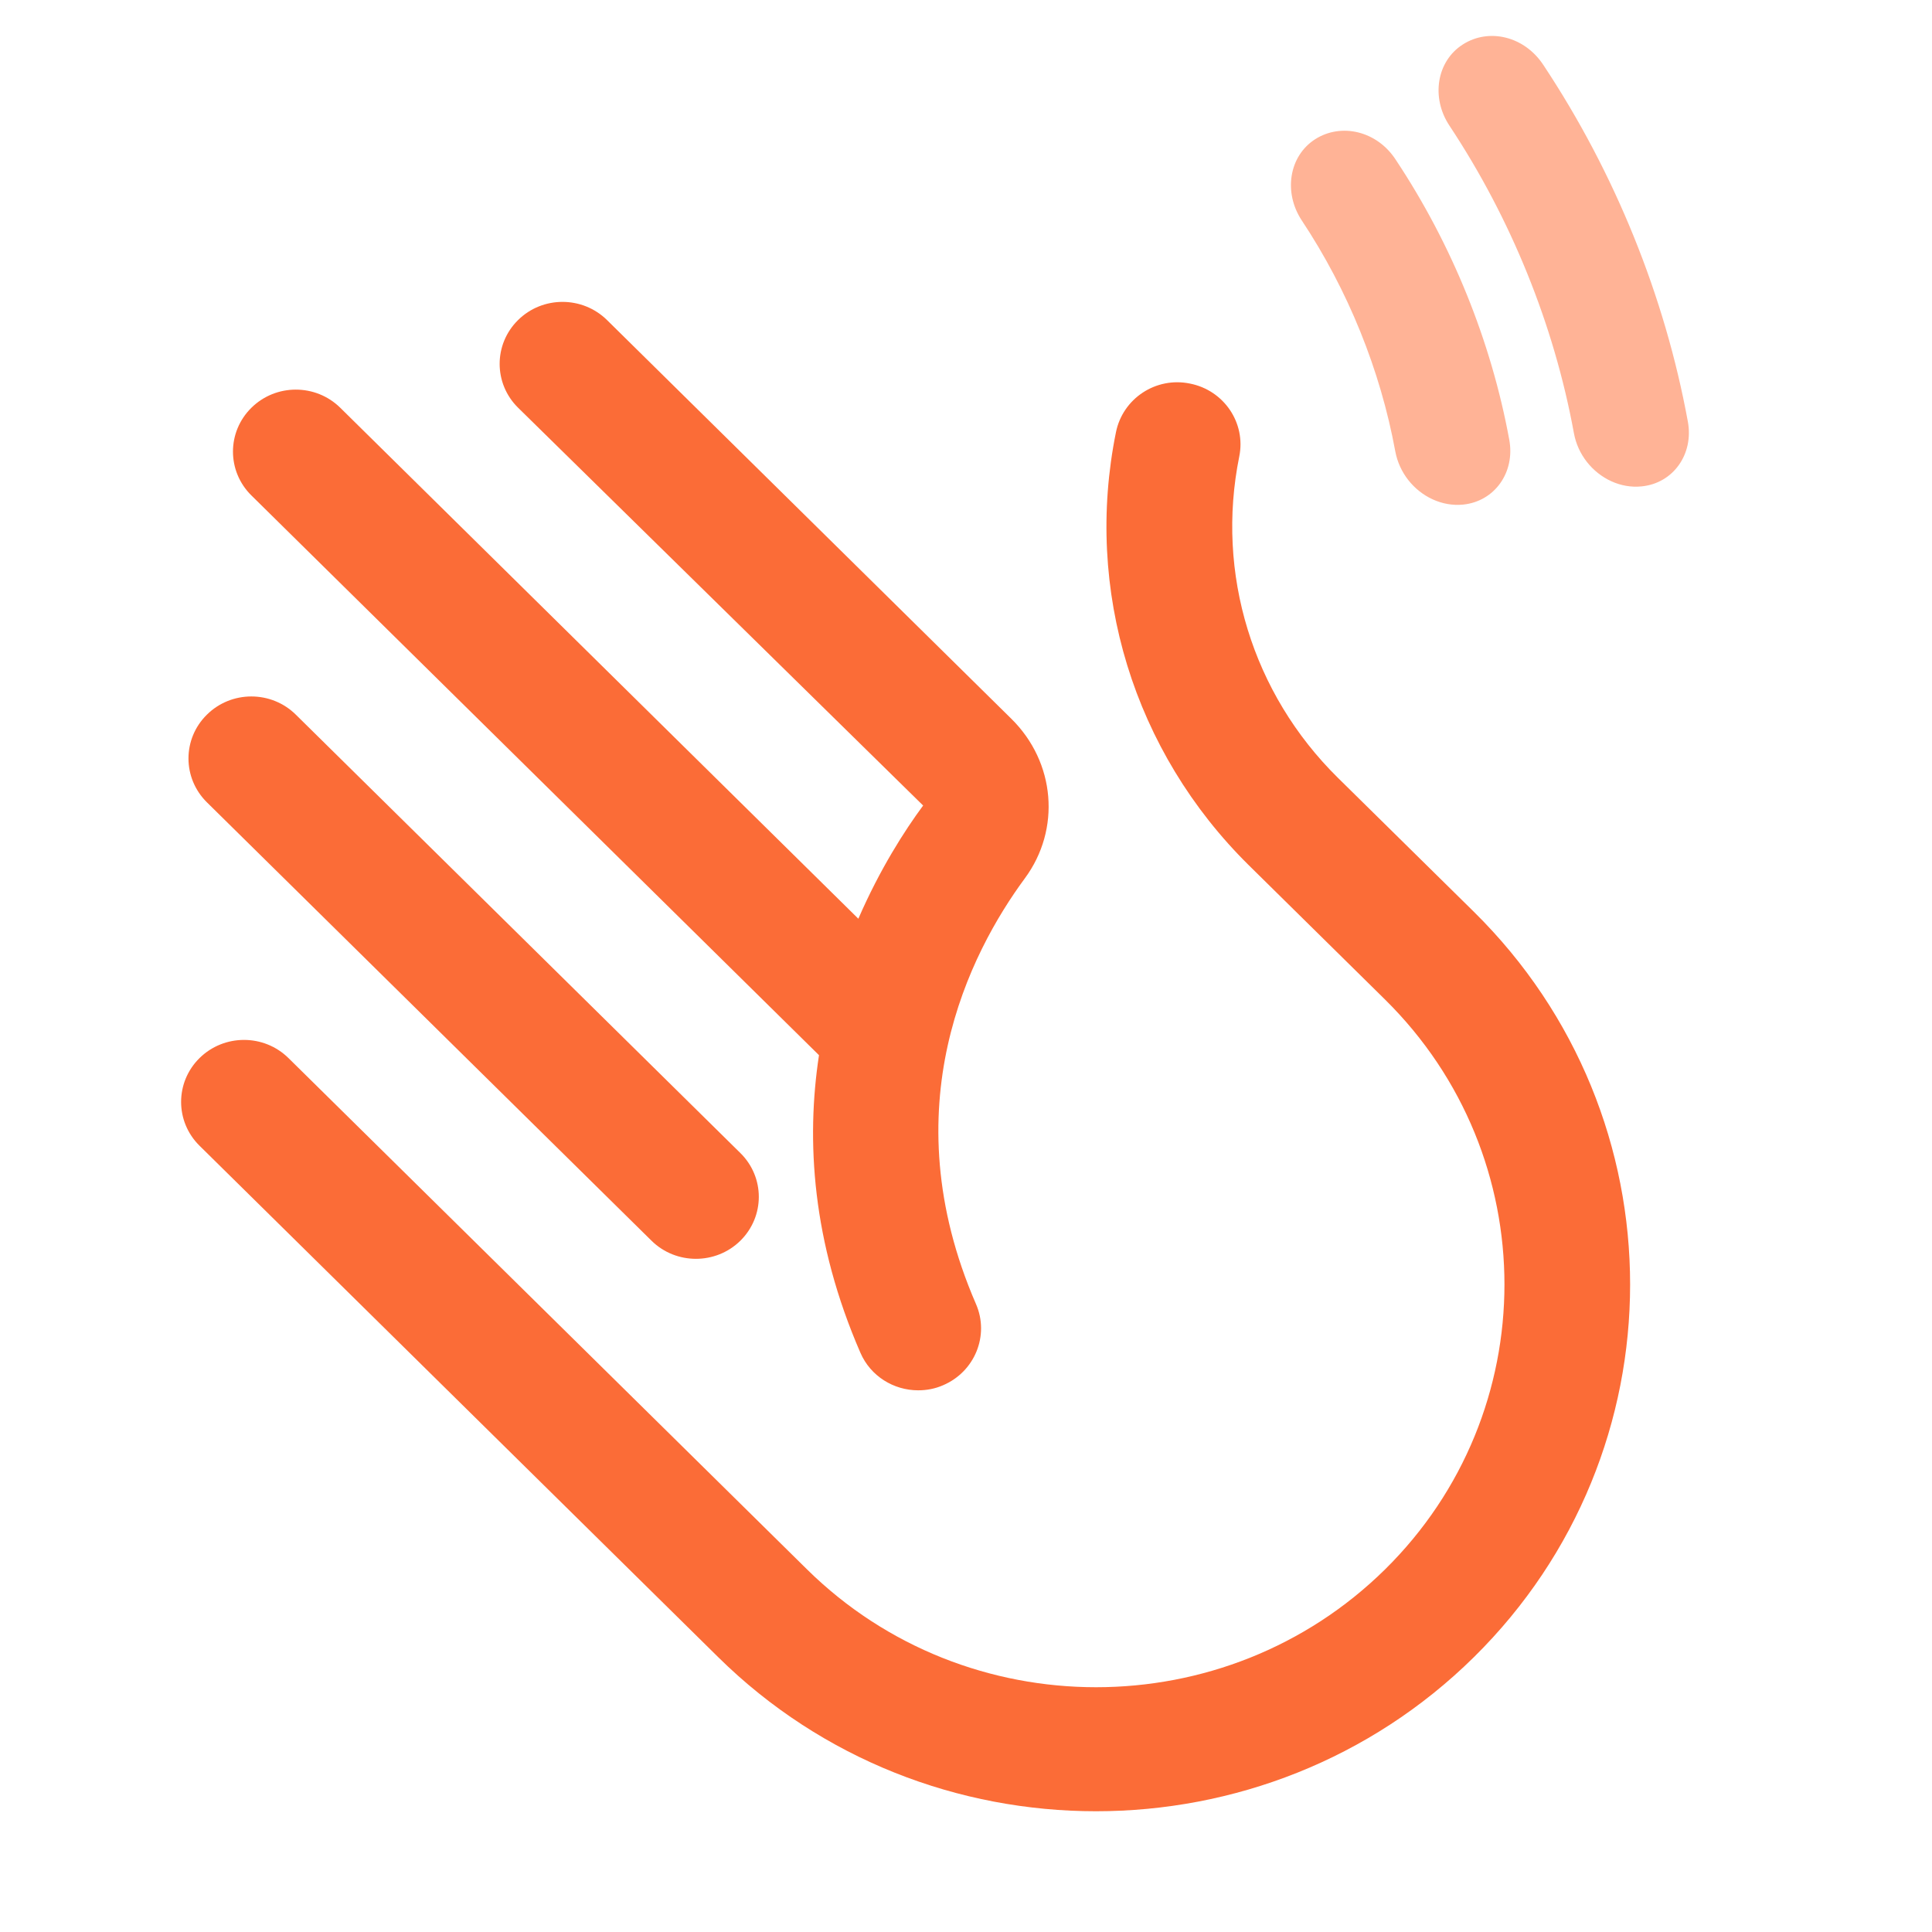 <?xml version="1.0" encoding="UTF-8"?>
<svg width="32px" height="32px" viewBox="0 0 32 32" version="1.1" xmlns="http://www.w3.org/2000/svg" xmlns:xlink="http://www.w3.org/1999/xlink">
    <!-- Generator: Sketch 60.1 (88133) - https://sketch.com -->
    <title>ic/shake_hand</title>
    <desc>Created with Sketch.</desc>
    <g id="ic/shake_hand" stroke="none" stroke-width="1" fill="none" fill-rule="evenodd">
        <path d="M18.484,7.158 C18.597,6.601 19.144,6.237 19.709,6.353 C20.273,6.464 20.639,7.005 20.526,7.561 C20.134,9.497 20.744,11.487 22.159,12.882 L22.159,12.882 L24.413,15.103 C27.862,18.506 27.862,24.044 24.413,27.447 C22.687,29.15 20.42,30 18.153,30 C15.887,30 13.621,29.15 11.895,27.447 L11.895,27.447 L3.305,18.977 C2.898,18.576 2.898,17.926 3.305,17.525 C3.712,17.124 4.371,17.124 4.778,17.525 L4.778,17.525 L13.368,25.995 C16.007,28.595 20.299,28.597 22.94,25.995 C25.578,23.393 25.578,19.157 22.94,16.555 L22.94,16.555 L20.687,14.334 C18.777,12.451 17.954,9.769 18.484,7.158 Z M8.581,5.301 C8.987,4.9 9.646,4.9 10.054,5.301 L10.054,5.301 L16.751,11.905 C17.481,12.624 17.575,13.736 16.974,14.549 C16.064,15.784 14.75,18.339 16.165,21.598 C16.392,22.118 16.146,22.721 15.618,22.945 C15.485,23.003 15.346,23.028 15.208,23.028 C14.804,23.028 14.42,22.796 14.251,22.406 C13.452,20.568 13.349,18.895 13.565,17.477 L13.565,17.477 L4.164,8.206 C3.757,7.805 3.757,7.155 4.164,6.754 C4.57,6.353 5.229,6.353 5.636,6.754 L5.636,6.754 L14.217,15.217 C14.574,14.394 14.986,13.753 15.29,13.342 L15.29,13.342 L8.581,6.753 C8.174,6.352 8.174,5.702 8.581,5.301 Z M3.427,11.837 C3.833,11.435 4.493,11.435 4.9,11.837 L4.9,11.837 L12.263,19.098 C12.67,19.499 12.67,20.148 12.263,20.55 C12.06,20.75 11.793,20.85 11.527,20.85 C11.26,20.85 10.994,20.75 10.791,20.55 L10.791,20.55 L3.427,13.289 C3.02,12.887 3.02,12.237 3.427,11.837 Z" id="Combined-Shape" fill="#FB6C37"></path>
        <path d="M21.927,4.898 C23.601,5.028 25.262,5.503 26.732,6.271 C27.219,6.525 27.387,7.091 27.108,7.534 C26.92,7.832 26.578,8 26.226,8 C26.055,8 25.882,7.96 25.723,7.878 C24.508,7.243 23.136,6.85 21.755,6.743 C21.196,6.699 20.783,6.25 20.83,5.742 C20.877,5.232 21.353,4.844 21.927,4.898 Z M22.196,2.005 C24.328,2.171 26.445,2.776 28.316,3.755 C28.803,4.009 28.971,4.576 28.691,5.018 C28.505,5.316 28.163,5.484 27.811,5.484 C27.639,5.484 27.466,5.444 27.307,5.361 C25.691,4.515 23.863,3.993 22.023,3.849 C21.464,3.806 21.051,3.357 21.099,2.848 C21.145,2.339 21.618,1.954 22.196,2.005 Z" id="Combined-Shape" fill="#FFB396" transform="translate(24.827, 5) rotate(-308) translate(-24.827, -5) "></path>
    </g>
</svg>